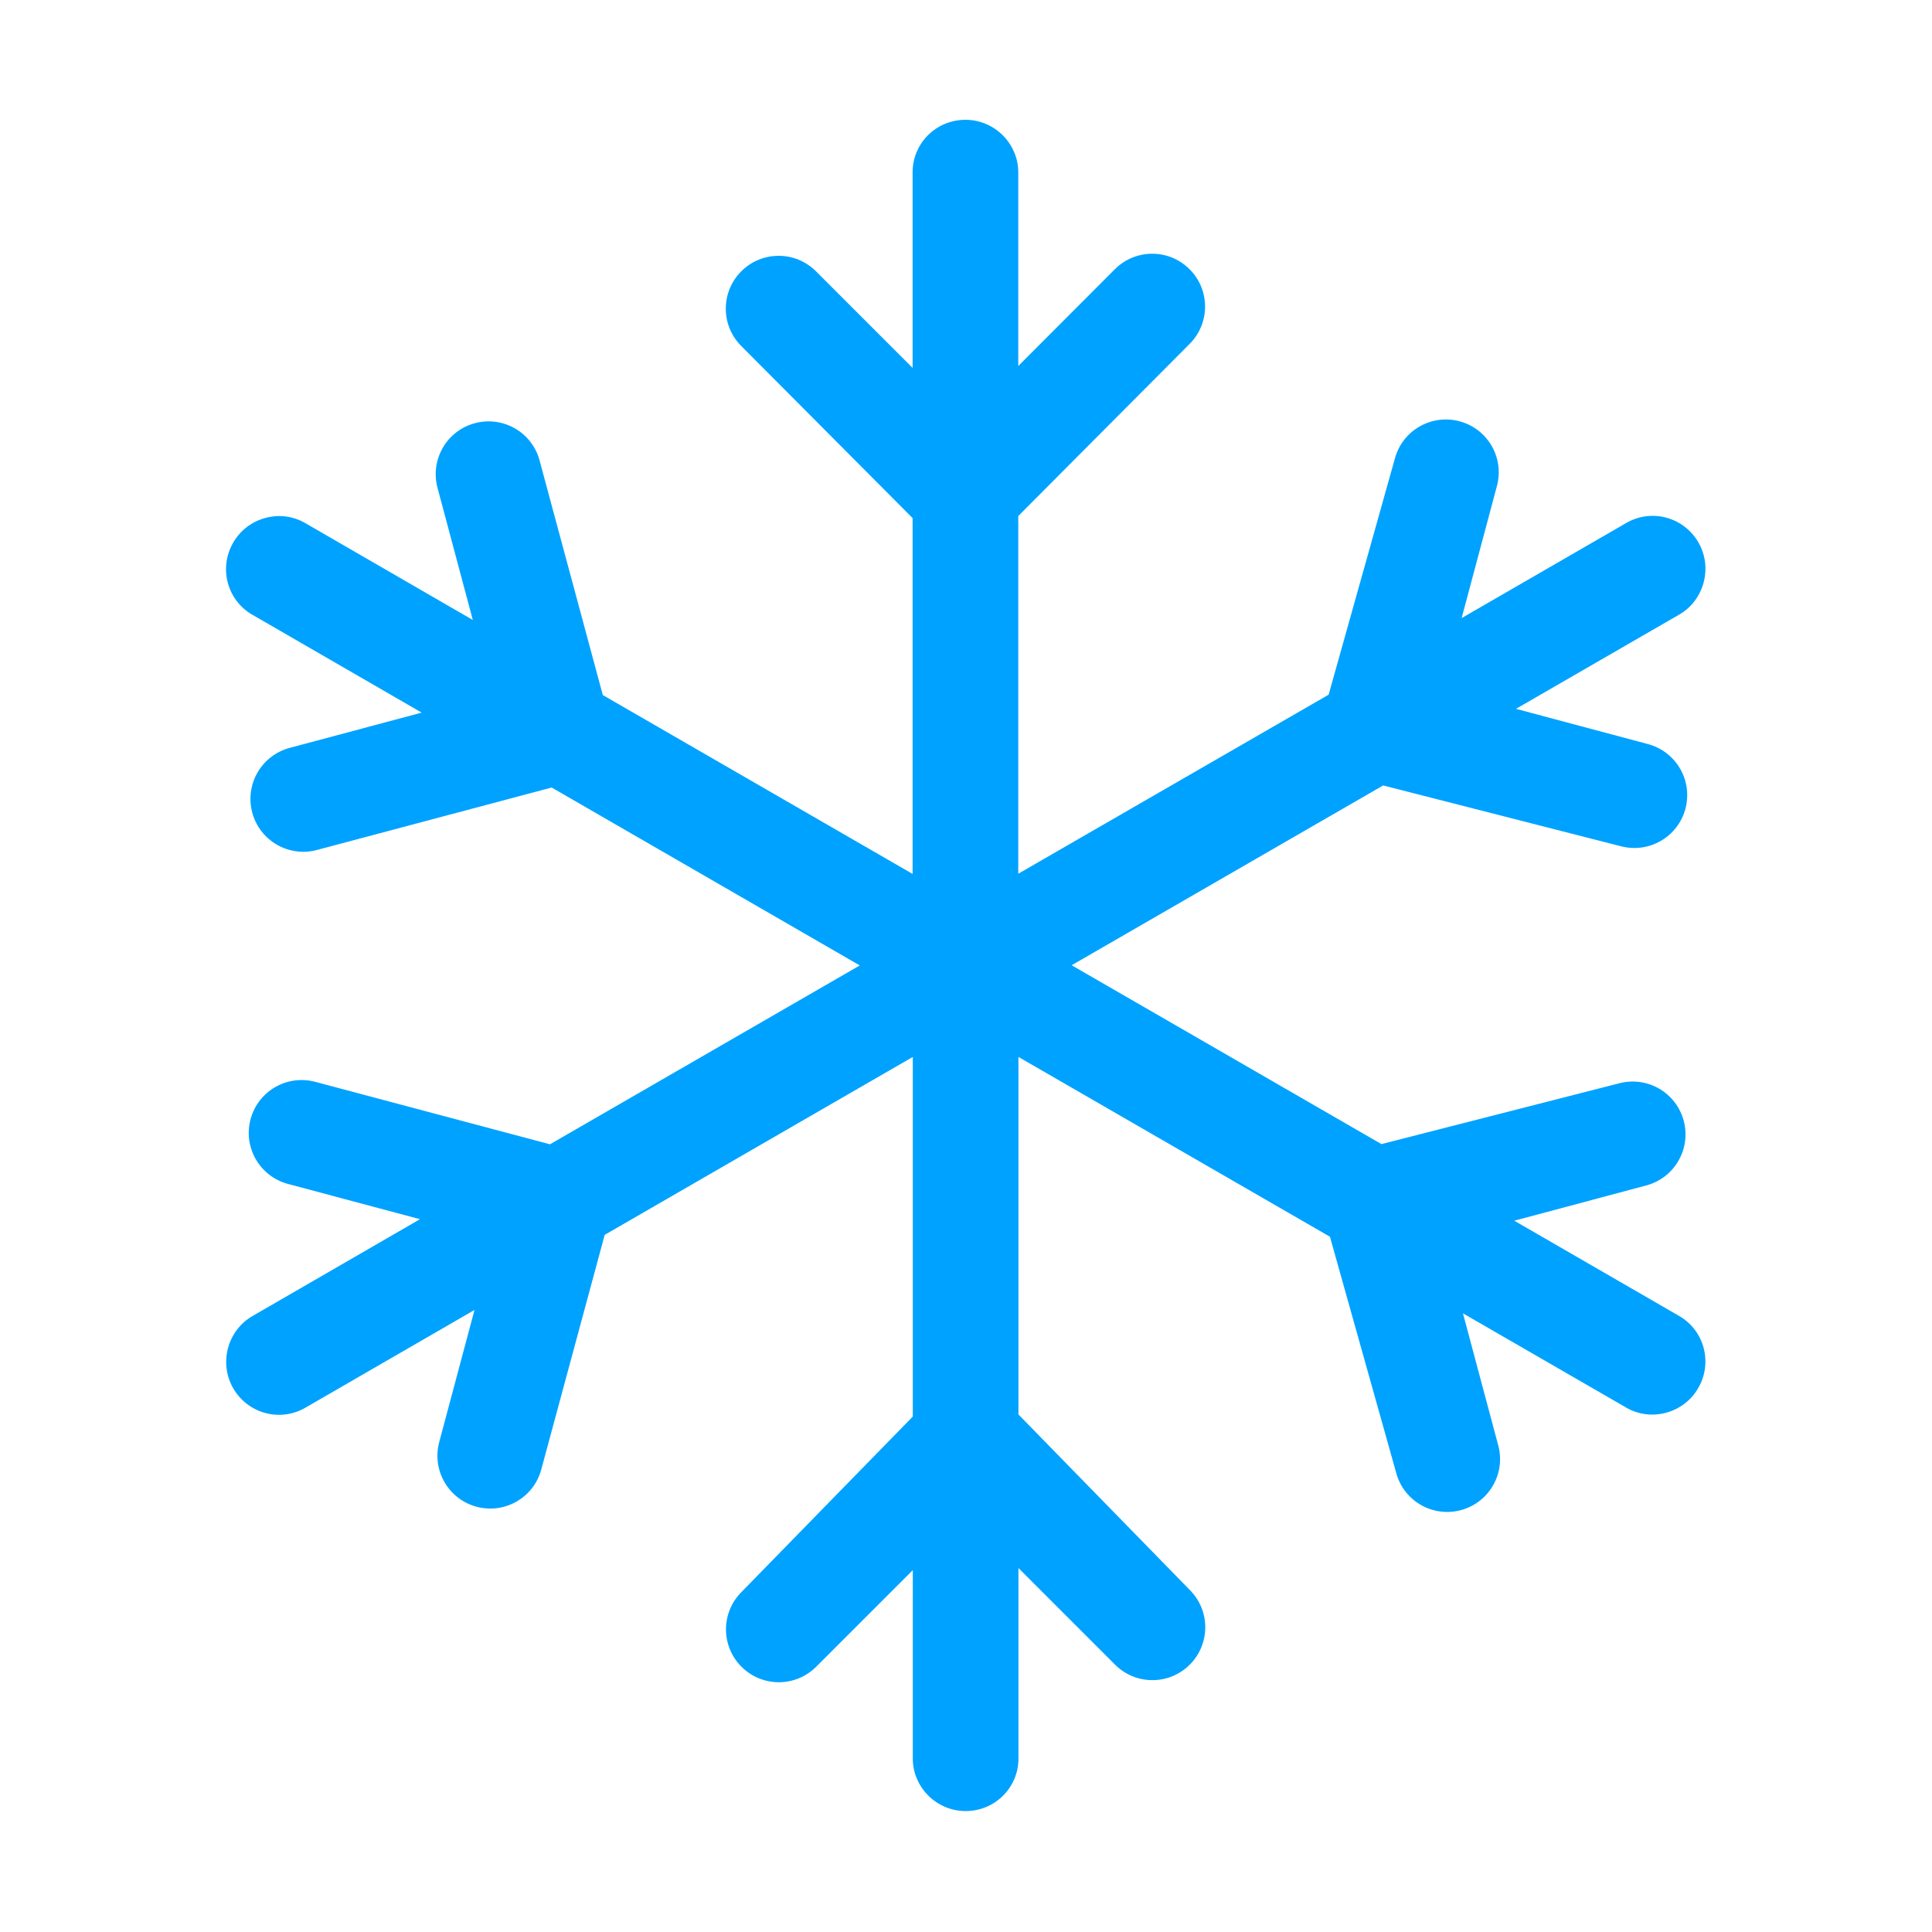 <!DOCTYPE svg PUBLIC "-//W3C//DTD SVG 1.1//EN" "http://www.w3.org/Graphics/SVG/1.1/DTD/svg11.dtd">
<!-- Uploaded to: SVG Repo, www.svgrepo.com, Transformed by: SVG Repo Mixer Tools -->
<svg width="800px" height="800px" viewBox="0 0 1024 1024" class="icon" version="1.1" xmlns="http://www.w3.org/2000/svg" fill="#000000">
<g id="SVGRepo_bgCarrier" stroke-width="0"/>
<g id="SVGRepo_tracerCarrier" stroke-linecap="round" stroke-linejoin="round"/>
<g id="SVGRepo_iconCarrier">
<path d="M539.7 463.1V273.5l90.8-91.2c11-11 10.9-28.7 0-39.6-11-11-28.7-10.9-39.6 0L539.7 194V91.3c0-15.1-12.5-27.8-28-27.8-15.6 0-28 12.5-28 27.8V195L432.5 143.8c-10.9-10.9-28.6-11-39.6 0-10.9 10.9-11 28.6 0 39.6l90.8 91.2v188.6l-164.2-94.8L286 244.1c-4-15-19.4-23.8-34.3-19.8-15 4-23.8 19.4-19.8 34.3l18.7 70-88.9-51.4c-13.1-7.6-30.4-3-38.1 10.4-7.8 13.5-3.2 30.5 10.1 38.2l89.8 51.9-70 18.7c-14.9 4-23.8 19.3-19.8 34.3 4 14.9 19.3 23.8 34.3 19.8l124.4-33.1 163.3 94.3-164.2 94.8-124.4-33.1c-15-4-30.3 4.9-34.3 19.8-4 15 4.9 30.3 19.8 34.3l70 18.7-88.9 51.4c-13.1 7.6-17.8 24.8-10.1 38.2 7.8 13.5 24.8 18 38.1 10.4l89.8-51.9-18.7 70c-4 14.9 4.8 30.3 19.8 34.3 14.9 4 30.3-4.8 34.3-19.8l33.6-124.3 163.3-94.3v190.6l-90.8 93c-11 11-10.9 28.7 0 39.6 11 11 28.7 10.9 39.6 0l51.2-51.2v99.9c0 15.1 12.5 27.8 28 27.8 15.6 0 28-12.5 28-27.8v-101l51.2 51.2c10.9 10.9 28.6 11 39.6 0 10.9-10.9 11-28.6 0-39.6l-90.8-93V560.2l165.1 95.3L740 780.6c4 15 19.4 23.8 34.3 19.8 15-4 23.8-19.4 19.8-34.3l-18.7-70 86.6 50c13.1 7.6 30.4 3 38.1-10.4 7.8-13.5 3.2-30.5-10.1-38.2L802.6 647l70-18.7c14.9-4 23.8-19.3 19.8-34.3-4-14.9-19.3-23.8-34.3-19.8l-125.9 32.2L568 511.6l165.1-95.3L859 448.5c15 4 30.3-4.9 34.3-19.8 4-15-4.9-30.3-19.8-34.3l-70-18.7 86.6-50c13.1-7.6 17.8-24.8 10.1-38.2-7.8-13.5-24.8-18-38.1-10.4l-87.4 50.5 18.7-70c4-14.9-4.8-30.3-19.8-34.3-14.9-4-30.3 4.8-34.3 19.8l-35.1 125.1-164.5 94.9z" fill="#00a2ff"/>
</g>
</svg>